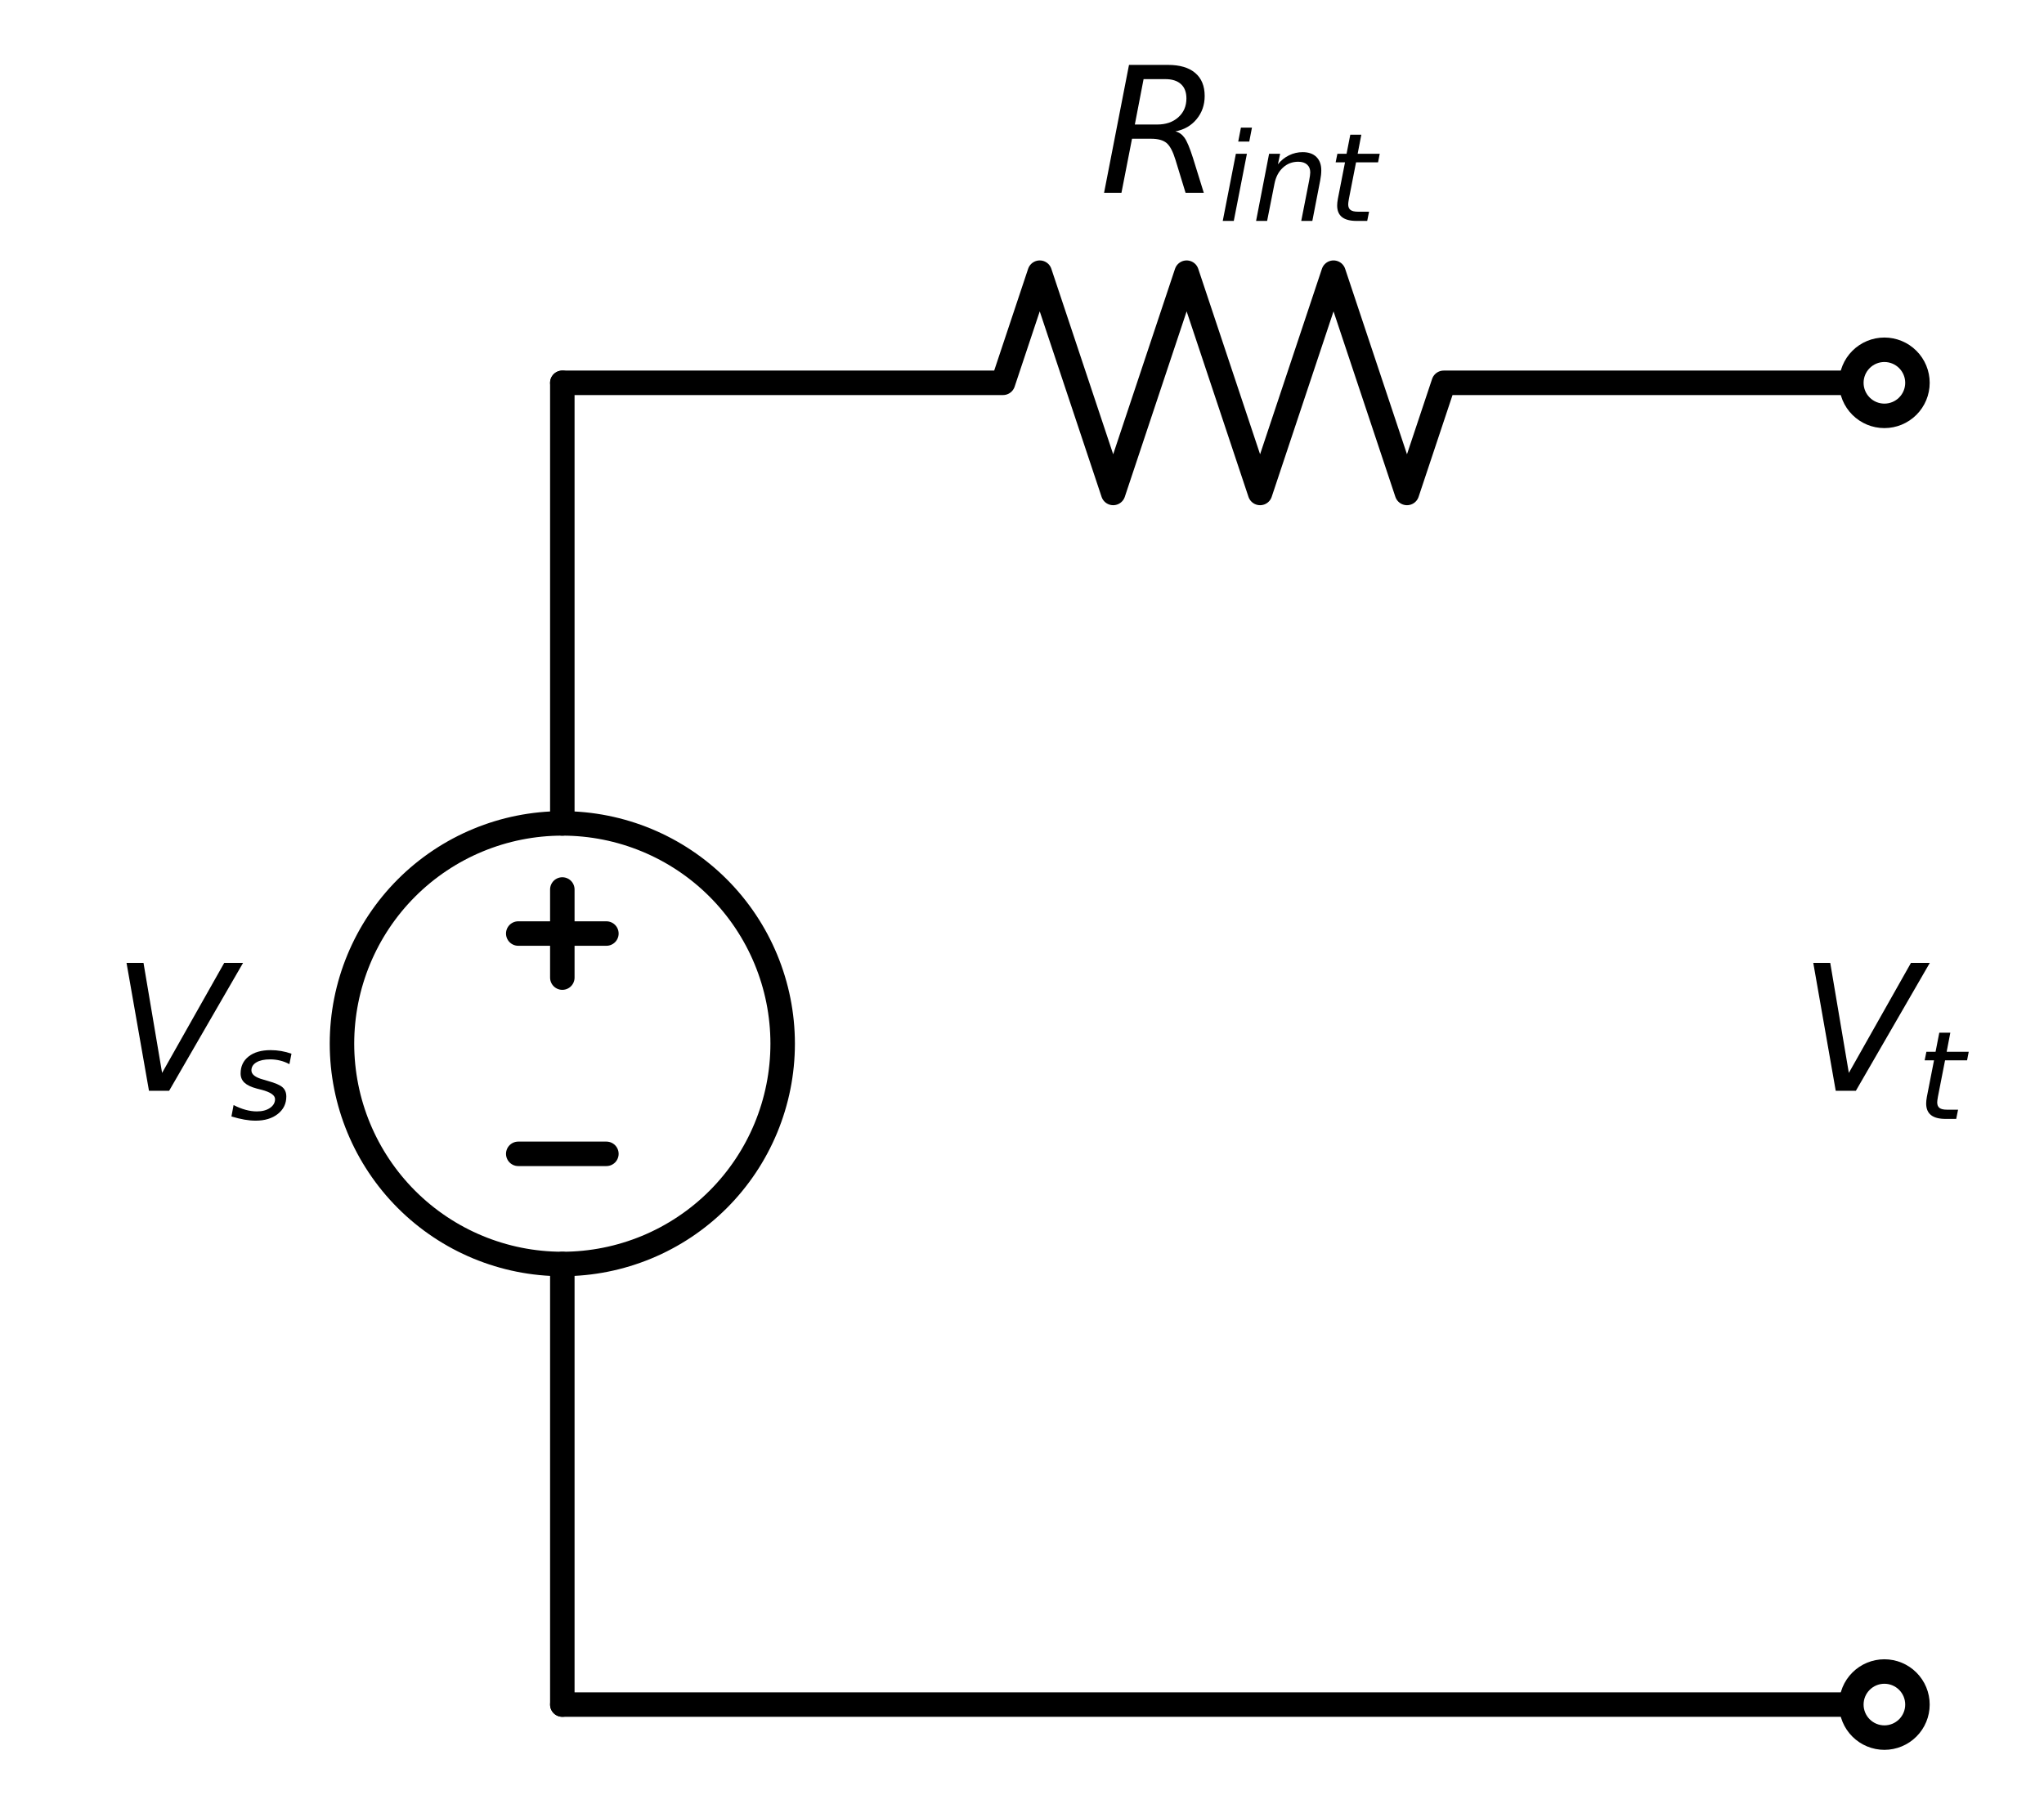 <?xml version="1.0" encoding="utf-8" standalone="no"?>
<!DOCTYPE svg PUBLIC "-//W3C//DTD SVG 1.1//EN"
  "http://www.w3.org/Graphics/SVG/1.1/DTD/svg11.dtd">
<svg xmlns:xlink="http://www.w3.org/1999/xlink" width="166.974pt" height="146.66pt" viewBox="0 0 166.974 146.66" xmlns="http://www.w3.org/2000/svg" version="1.1">
 <defs>
  <style type="text/css">*{stroke-linejoin: round; stroke-linecap: butt}</style>
 </defs>
 <g id="figure_1">
  <g id="patch_1">
   <path d="M 0 146.66 
L 166.974 146.66 
L 166.974 0 
L 0 0 
z
" style="fill: #ffffff"/>
  </g>
  <g id="axes_1">
   <g id="patch_2">
    <path d="M 45.936 103.28 
C 50.71 103.28 55.288 101.383 58.664 98.008 
C 62.039 94.632 63.936 90.054 63.936 85.28 
C 63.936 80.506 62.039 75.928 58.664 72.552 
C 55.288 69.177 50.71 67.28 45.936 67.28 
C 41.162 67.28 36.584 69.177 33.208 72.552 
C 29.833 75.928 27.936 80.506 27.936 85.28 
C 27.936 90.054 29.833 94.632 33.208 98.008 
C 36.584 101.383 41.162 103.28 45.936 103.28 
L 45.936 103.28 
z
" clip-path="url(#p8a7b0ba337)" style="fill: none; stroke: #000000; stroke-width: 2; stroke-linejoin: miter"/>
   </g>
   <g id="line2d_1">
    <path d="M 153.936 139.28 
L 99.936 139.28 
L 45.936 139.28 
" clip-path="url(#p8a7b0ba337)" style="fill: none; stroke: #000000; stroke-width: 2; stroke-linecap: round"/>
   </g>
   <g id="line2d_2">
    <path d="M 45.936 139.28 
L 45.936 103.28 
L 45.936 103.28 
M 45.936 67.28 
L 45.936 67.28 
L 45.936 31.28 
" clip-path="url(#p8a7b0ba337)" style="fill: none; stroke: #000000; stroke-width: 2; stroke-linecap: round"/>
   </g>
   <g id="line2d_3">
    <path d="M 49.536 94.28 
L 42.336 94.28 
" clip-path="url(#p8a7b0ba337)" style="fill: none; stroke: #000000; stroke-width: 2; stroke-linecap: round"/>
   </g>
   <g id="line2d_4">
    <path d="M 45.936 79.88 
L 45.936 72.68 
" clip-path="url(#p8a7b0ba337)" style="fill: none; stroke: #000000; stroke-width: 2; stroke-linecap: round"/>
   </g>
   <g id="line2d_5">
    <path d="M 49.536 76.28 
L 42.336 76.28 
" clip-path="url(#p8a7b0ba337)" style="fill: none; stroke: #000000; stroke-width: 2; stroke-linecap: round"/>
   </g>
   <g id="line2d_6">
    <path d="M 45.936 31.28 
L 81.936 31.28 
L 84.936 22.28 
L 90.936 40.28 
L 96.936 22.28 
L 102.936 40.28 
L 108.936 22.28 
L 114.936 40.28 
L 117.936 31.28 
L 153.936 31.28 
" clip-path="url(#p8a7b0ba337)" style="fill: none; stroke: #000000; stroke-width: 2; stroke-linecap: round"/>
   </g>
   <g id="text_1">
    <!-- $V_t$ -->
    <g transform="translate(147.006 89.143) scale(0.14 -0.14)">
     <defs>
      <path id="DejaVuSans-Oblique-56" d="M 1319 0 
L 500 4666 
L 1119 4666 
L 1797 653 
L 4063 4666 
L 4750 4666 
L 2053 0 
L 1319 0 
z
" transform="scale(0.016)"/>
      <path id="DejaVuSans-Oblique-74" d="M 2706 3500 
L 2619 3053 
L 1472 3053 
L 1100 1153 
Q 1081 1047 1072 975 
Q 1063 903 1063 863 
Q 1063 663 1183 572 
Q 1303 481 1569 481 
L 2150 481 
L 2053 0 
L 1503 0 
Q 991 0 739 200 
Q 488 400 488 806 
Q 488 878 497 964 
Q 506 1050 525 1153 
L 897 3053 
L 409 3053 
L 500 3500 
L 978 3500 
L 1172 4494 
L 1747 4494 
L 1556 3500 
L 2706 3500 
z
" transform="scale(0.016)"/>
     </defs>
     <use xlink:href="#DejaVuSans-Oblique-56" transform="translate(0 0.094)"/>
     <use xlink:href="#DejaVuSans-Oblique-74" transform="translate(68.408 -16.312) scale(0.7)"/>
    </g>
   </g>
   <g id="patch_3">
    <path d="M 153.936 141.98 
C 154.652 141.98 155.339 141.696 155.845 141.189 
C 156.352 140.683 156.636 139.996 156.636 139.28 
C 156.636 138.564 156.352 137.877 155.845 137.371 
C 155.339 136.864 154.652 136.58 153.936 136.58 
C 153.22 136.58 152.533 136.864 152.027 137.371 
C 151.52 137.877 151.236 138.564 151.236 139.28 
C 151.236 139.996 151.52 140.683 152.027 141.189 
C 152.533 141.696 153.22 141.98 153.936 141.98 
z
" clip-path="url(#p8a7b0ba337)" style="fill: #ffffff; stroke: #000000; stroke-width: 2; stroke-linejoin: miter"/>
   </g>
   <g id="text_2">
    <!-- $V_s$ -->
    <g transform="translate(9.216 89.143) scale(0.14 -0.14)">
     <defs>
      <path id="DejaVuSans-Oblique-73" d="M 3200 3397 
L 3091 2853 
Q 2863 2978 2609 3040 
Q 2356 3103 2088 3103 
Q 1634 3103 1373 2948 
Q 1113 2794 1113 2528 
Q 1113 2219 1719 2053 
Q 1766 2041 1788 2034 
L 1972 1978 
Q 2547 1819 2739 1644 
Q 2931 1469 2931 1166 
Q 2931 609 2489 259 
Q 2047 -91 1331 -91 
Q 1053 -91 747 -37 
Q 441 16 72 128 
L 184 722 
Q 500 559 806 475 
Q 1113 391 1394 391 
Q 1816 391 2080 572 
Q 2344 753 2344 1031 
Q 2344 1331 1650 1516 
L 1591 1531 
L 1394 1581 
Q 956 1697 753 1886 
Q 550 2075 550 2369 
Q 550 2928 970 3256 
Q 1391 3584 2113 3584 
Q 2397 3584 2667 3537 
Q 2938 3491 3200 3397 
z
" transform="scale(0.016)"/>
     </defs>
     <use xlink:href="#DejaVuSans-Oblique-56" transform="translate(0 0.094)"/>
     <use xlink:href="#DejaVuSans-Oblique-73" transform="translate(68.408 -16.312) scale(0.7)"/>
    </g>
   </g>
   <g id="patch_4">
    <path d="M 153.936 33.98 
C 154.652 33.98 155.339 33.696 155.845 33.189 
C 156.352 32.683 156.636 31.996 156.636 31.28 
C 156.636 30.564 156.352 29.877 155.845 29.371 
C 155.339 28.864 154.652 28.58 153.936 28.58 
C 153.22 28.58 152.533 28.864 152.027 29.371 
C 151.52 29.877 151.236 30.564 151.236 31.28 
C 151.236 31.996 151.52 32.683 152.027 33.189 
C 152.533 33.696 153.22 33.98 153.936 33.98 
z
" clip-path="url(#p8a7b0ba337)" style="fill: #ffffff; stroke: #000000; stroke-width: 2; stroke-linejoin: miter"/>
   </g>
   <g id="text_3">
    <!-- $R_{int}$ -->
    <g transform="translate(89.806 15.768) scale(0.14 -0.14)">
     <defs>
      <path id="DejaVuSans-Oblique-52" d="M 1613 4147 
L 1294 2491 
L 2106 2491 
Q 2584 2491 2879 2755 
Q 3175 3019 3175 3444 
Q 3175 3784 2976 3965 
Q 2778 4147 2406 4147 
L 1613 4147 
z
M 2772 2241 
Q 2972 2194 3105 2009 
Q 3238 1825 3413 1275 
L 3809 0 
L 3144 0 
L 2778 1197 
Q 2638 1659 2453 1815 
Q 2269 1972 1888 1972 
L 1191 1972 
L 806 0 
L 172 0 
L 1081 4666 
L 2503 4666 
Q 3150 4666 3495 4373 
Q 3841 4081 3841 3531 
Q 3841 3044 3547 2687 
Q 3253 2331 2772 2241 
z
" transform="scale(0.016)"/>
      <path id="DejaVuSans-Oblique-69" d="M 1172 4863 
L 1747 4863 
L 1606 4134 
L 1031 4134 
L 1172 4863 
z
M 909 3500 
L 1484 3500 
L 800 0 
L 225 0 
L 909 3500 
z
" transform="scale(0.016)"/>
      <path id="DejaVuSans-Oblique-6e" d="M 3566 2113 
L 3156 0 
L 2578 0 
L 2988 2091 
Q 3016 2238 3031 2350 
Q 3047 2463 3047 2528 
Q 3047 2791 2881 2937 
Q 2716 3084 2419 3084 
Q 1956 3084 1622 2776 
Q 1288 2469 1184 1941 
L 800 0 
L 225 0 
L 903 3500 
L 1478 3500 
L 1363 2950 
Q 1603 3253 1940 3418 
Q 2278 3584 2650 3584 
Q 3113 3584 3367 3334 
Q 3622 3084 3622 2631 
Q 3622 2519 3608 2391 
Q 3594 2263 3566 2113 
z
" transform="scale(0.016)"/>
     </defs>
     <use xlink:href="#DejaVuSans-Oblique-52" transform="translate(0 0.094)"/>
     <use xlink:href="#DejaVuSans-Oblique-69" transform="translate(69.482 -16.312) scale(0.7)"/>
     <use xlink:href="#DejaVuSans-Oblique-6e" transform="translate(88.931 -16.312) scale(0.7)"/>
     <use xlink:href="#DejaVuSans-Oblique-74" transform="translate(133.296 -16.312) scale(0.7)"/>
    </g>
   </g>
  </g>
 </g>
 <defs>
  <clipPath id="p8a7b0ba337">
   <rect x="0" y="0" width="166.974" height="146.66"/>
  </clipPath>
 </defs>
</svg>